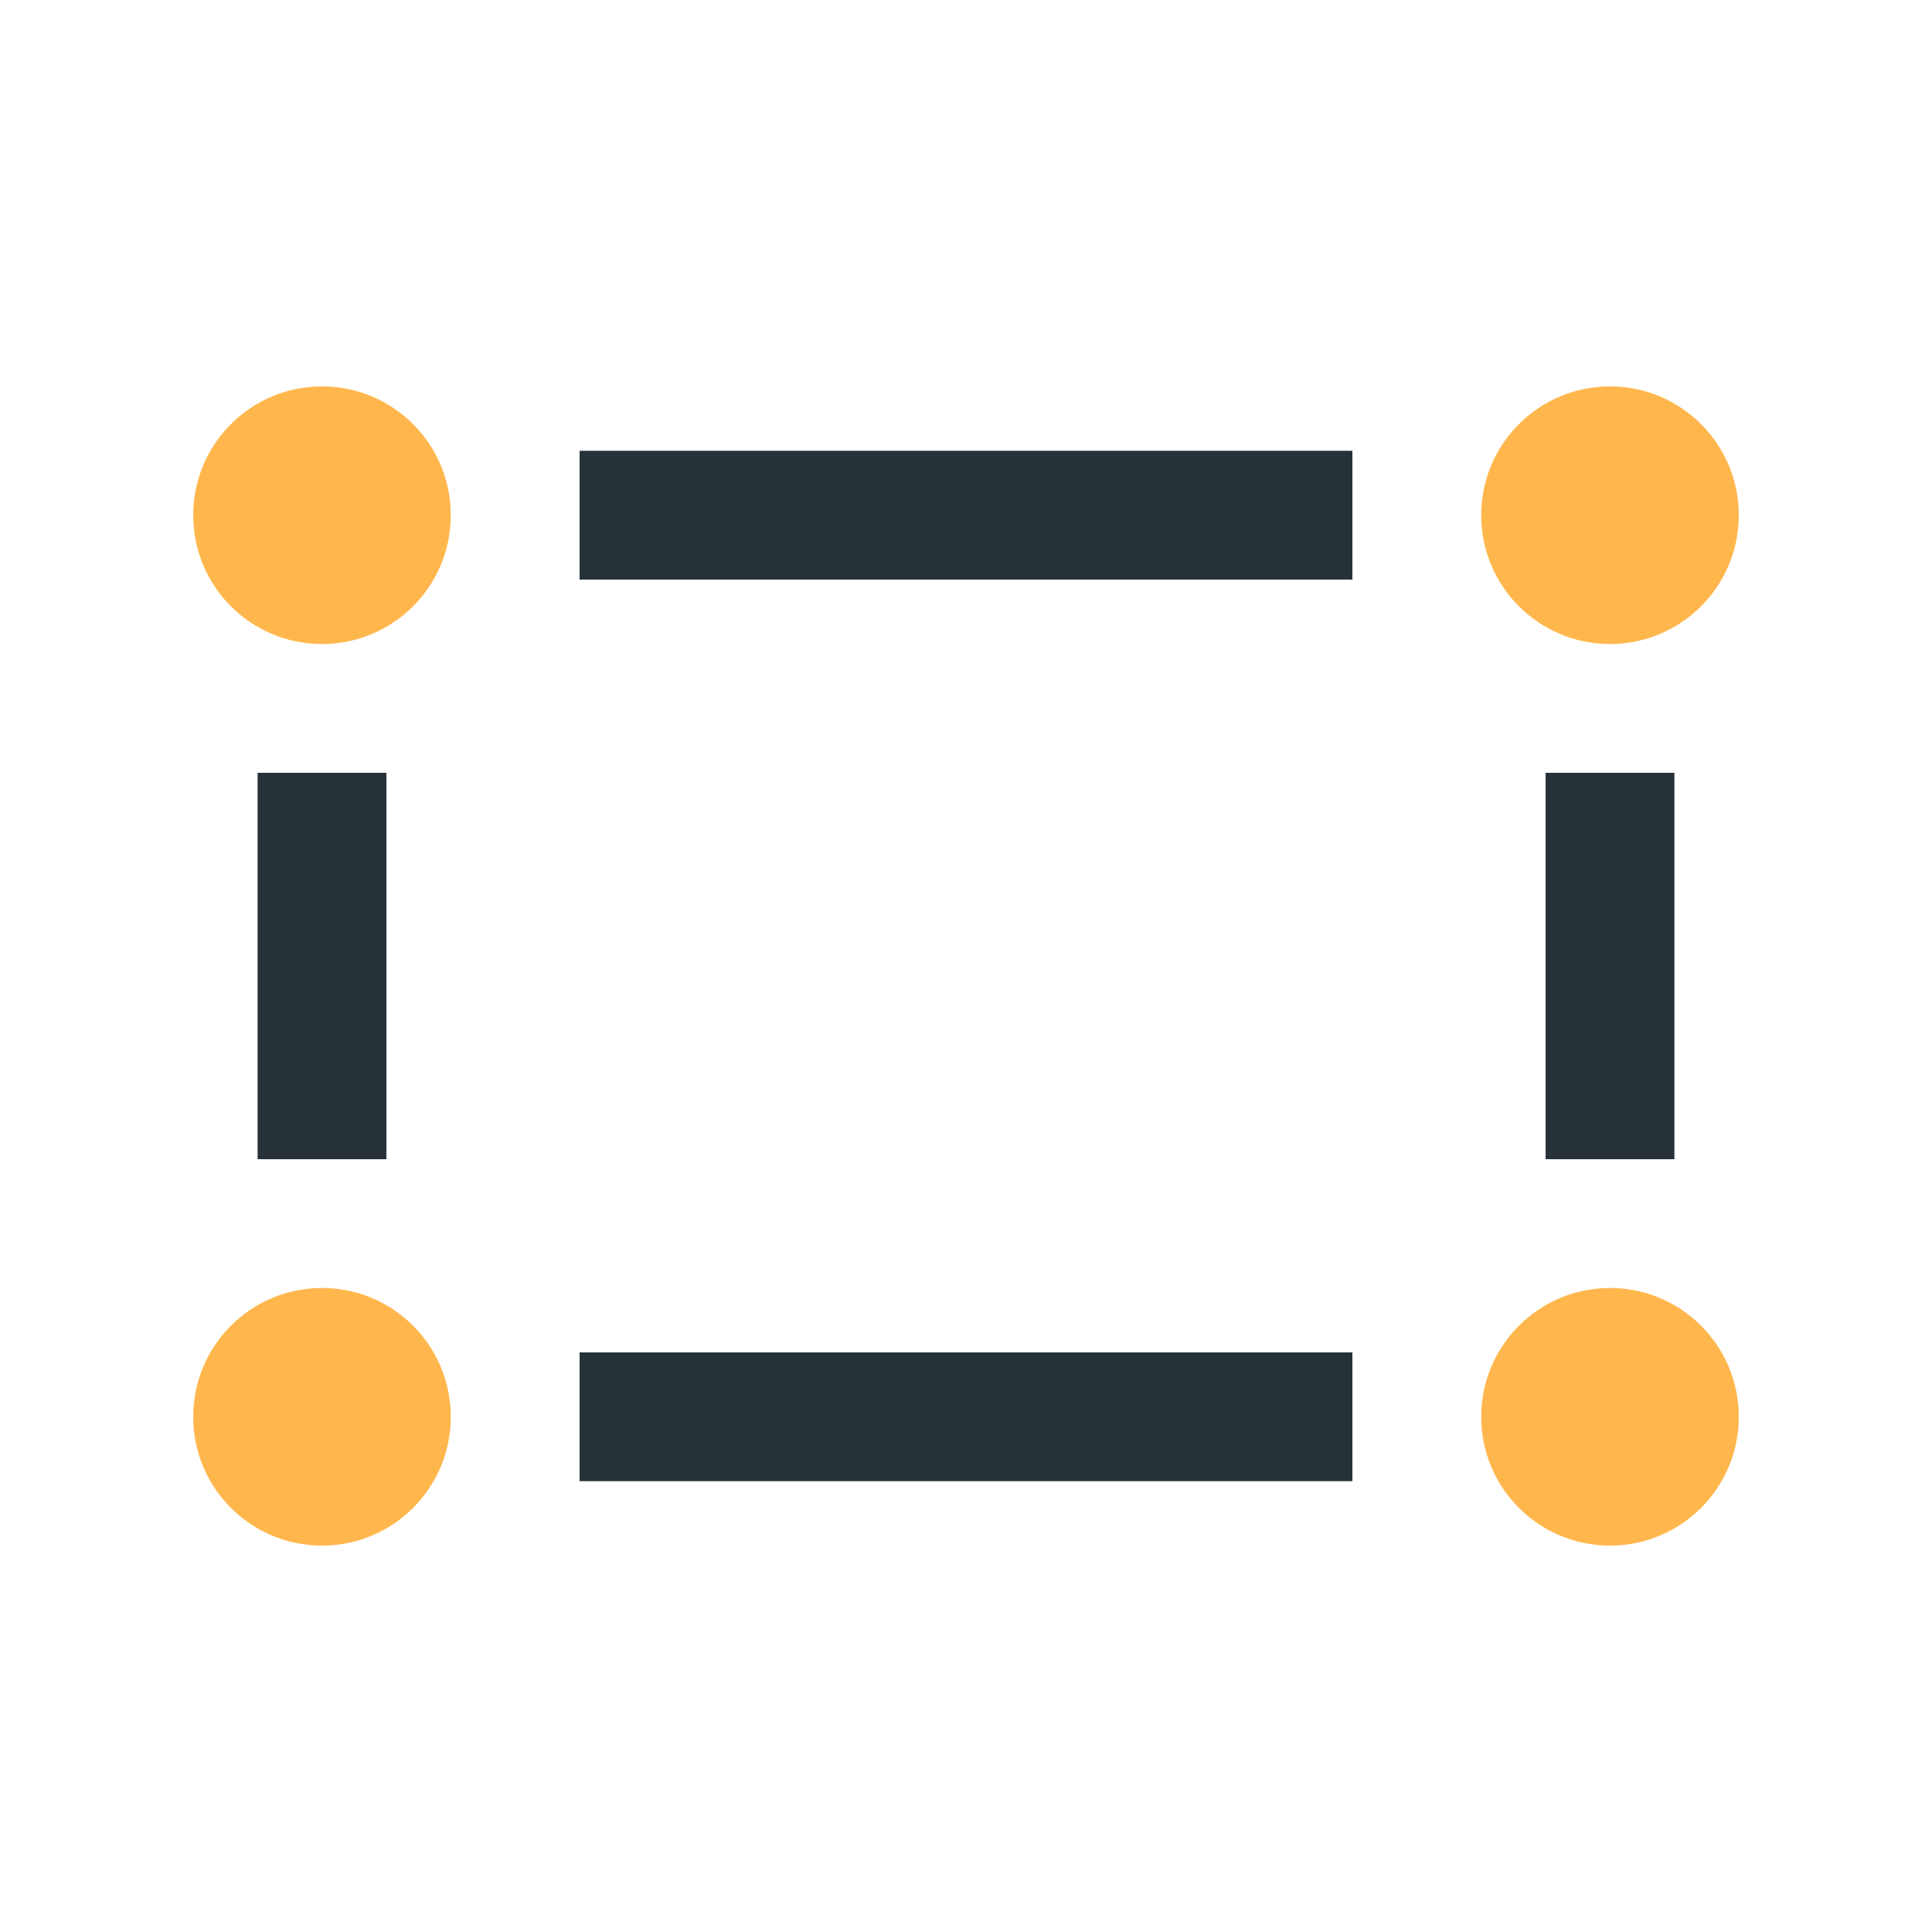 <?xml version="1.0" encoding="utf-8"?>
<!-- Generator: Adobe Illustrator 16.0.0, SVG Export Plug-In . SVG Version: 6.00 Build 0)  -->
<!DOCTYPE svg PUBLIC "-//W3C//DTD SVG 1.0//EN" "http://www.w3.org/TR/2001/REC-SVG-20010904/DTD/svg10.dtd">
<svg version="1.0" id="Layer_1" xmlns="http://www.w3.org/2000/svg" xmlns:xlink="http://www.w3.org/1999/xlink" x="0px" y="0px"
	 width="100px" height="100px" viewBox="0 0 100 100" enable-background="new 0 0 100 100" xml:space="preserve">
<path fill="#FFB74D" d="M23.333,26.667c0,3.684-2.981,6.667-6.666,6.667c-3.687,0-6.667-2.982-6.667-6.667
	C10,22.983,12.98,20,16.667,20C20.352,20,23.333,22.983,23.333,26.667z"/>
<circle fill="#FFB74D" cx="83.333" cy="26.667" r="6.667"/>
<path fill="#FFB74D" d="M23.333,73.334c0,3.684-2.981,6.666-6.666,6.666C12.98,80,10,77.018,10,73.334
	c0-3.686,2.98-6.668,6.667-6.668C20.352,66.666,23.333,69.648,23.333,73.334z"/>
<path fill="#FFB74D" d="M90,73.334C90,77.018,87.016,80,83.333,80s-6.666-2.982-6.666-6.666c0-3.686,2.983-6.668,6.666-6.668
	S90,69.648,90,73.334z"/>
<rect x="30" y="23.333" fill="#263238" width="40" height="6.667"/>
<rect x="30" y="70" fill="#263238" width="40" height="6.666"/>
<rect x="13.333" y="40" fill="#263238" width="6.667" height="20"/>
<rect x="80" y="40" fill="#263238" width="6.667" height="20"/>
</svg>

